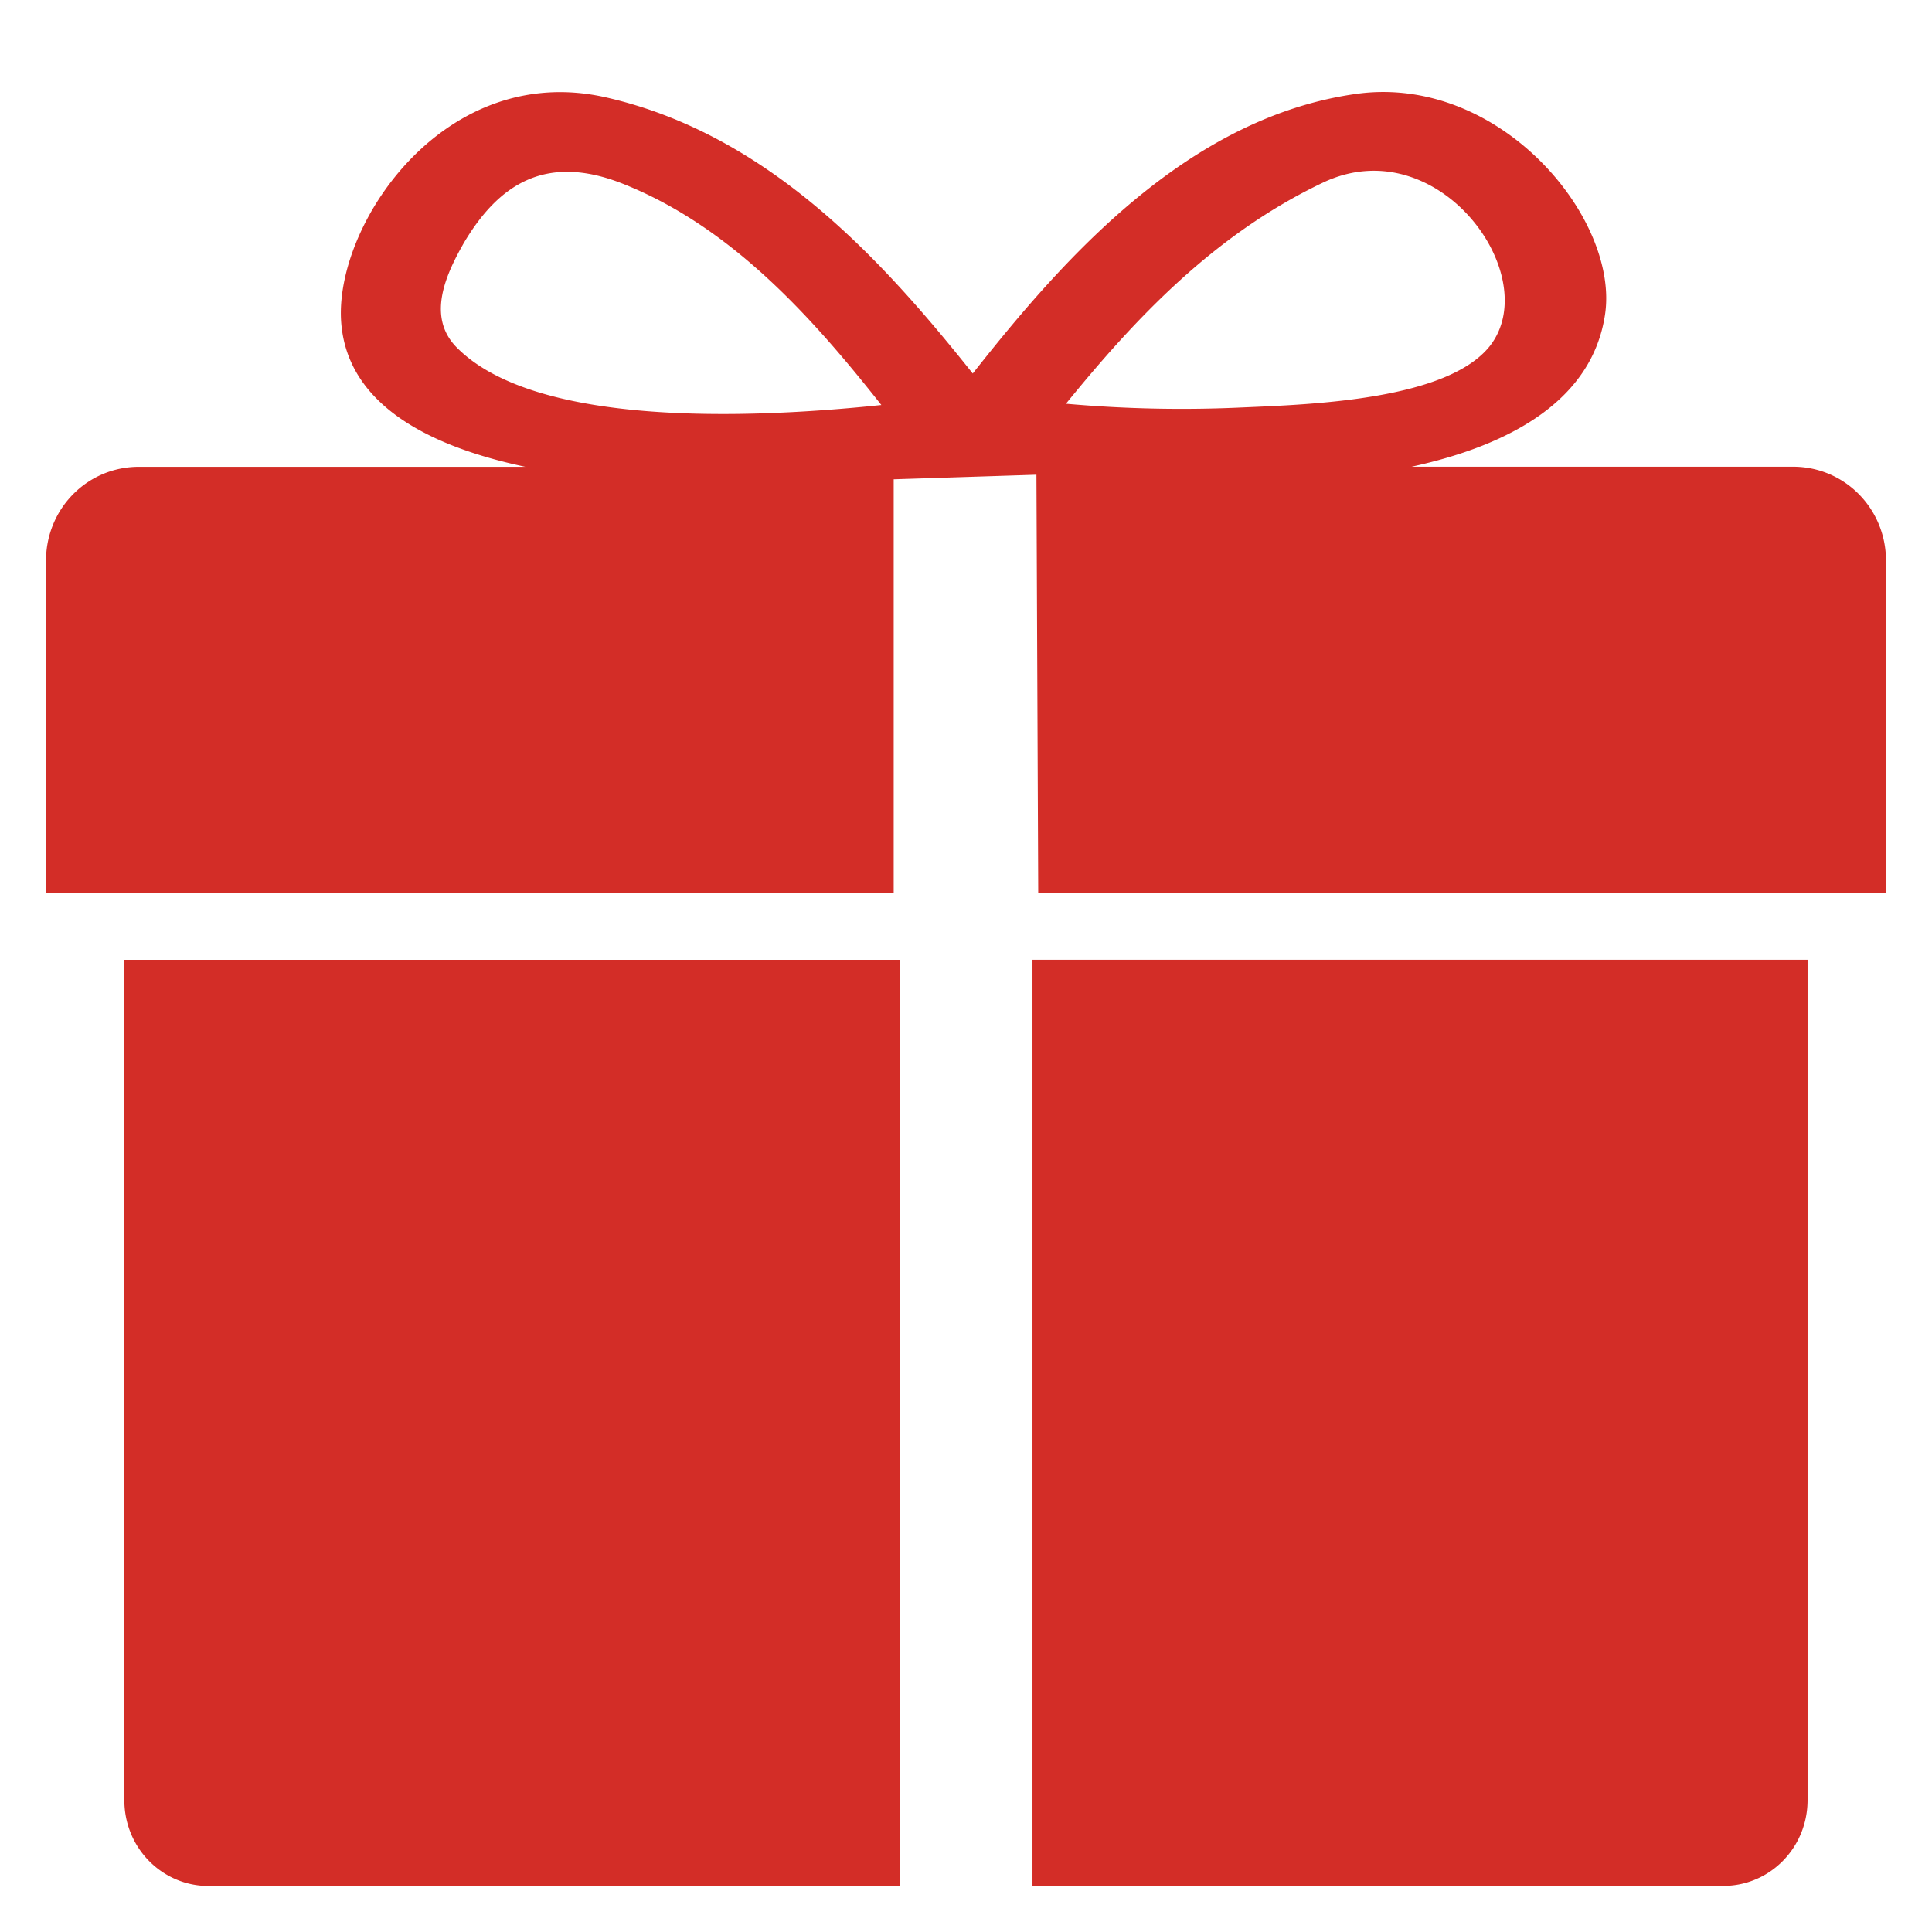 <?xml version="1.0" standalone="no"?><!DOCTYPE svg PUBLIC "-//W3C//DTD SVG 1.1//EN" "http://www.w3.org/Graphics/SVG/1.1/DTD/svg11.dtd"><svg t="1539137156539" class="icon" style="" viewBox="0 0 1024 1024" version="1.1" xmlns="http://www.w3.org/2000/svg" p-id="18283" xmlns:xlink="http://www.w3.org/1999/xlink" width="200" height="200"><defs><style type="text/css"></style></defs><path d="M473.673 254.05v219.209H24.381v-175.982c0-27.697 21.87-49.859 49.298-49.859h204.751c-54.979-11.63-96.256-35.45-97.743-79.409-1.536-51.81 56.174-135.534 140.507-116.395 87.04 19.822 147.846 87.991 194.389 146.359 47.006-59.587 113.591-136.265 204.459-148.382 75.922-9.679 138.654 66.999 130.584 117.614-6.924 44.349-48.884 68.51-102.473 80.165h202.167c27.404 0 49.298 22.211 49.298 49.859v175.933H550.278l-0.951-221.55M330.459 97.524c-42.008-16.798-66.633 1.219-84.334 30.769-9.606 16.701-19.968 38.961-4.632 55.272 40.424 42.057 151.284 38.936 225.646 31.11C432.104 170.374 388.998 120.881 330.459 97.524m459.313 85.723c28.867-37.376-27.697-115.298-88.527-86.479-58.149 27.648-100.133 72.802-136.265 117.224a690.712 690.712 0 0 0 93.964 1.95c38.083-1.609 108.544-4.291 130.828-32.695zM476.77 999.619H110.568c-24.625 0-44.666-20.187-44.666-45.519V508.733h410.917V999.619h-0.049z m481.28-45.568c0 25.332-19.992 45.519-44.666 45.519H547.23V508.684h410.819v445.367z" fill="#D32D27" p-id="18284"></path></svg>